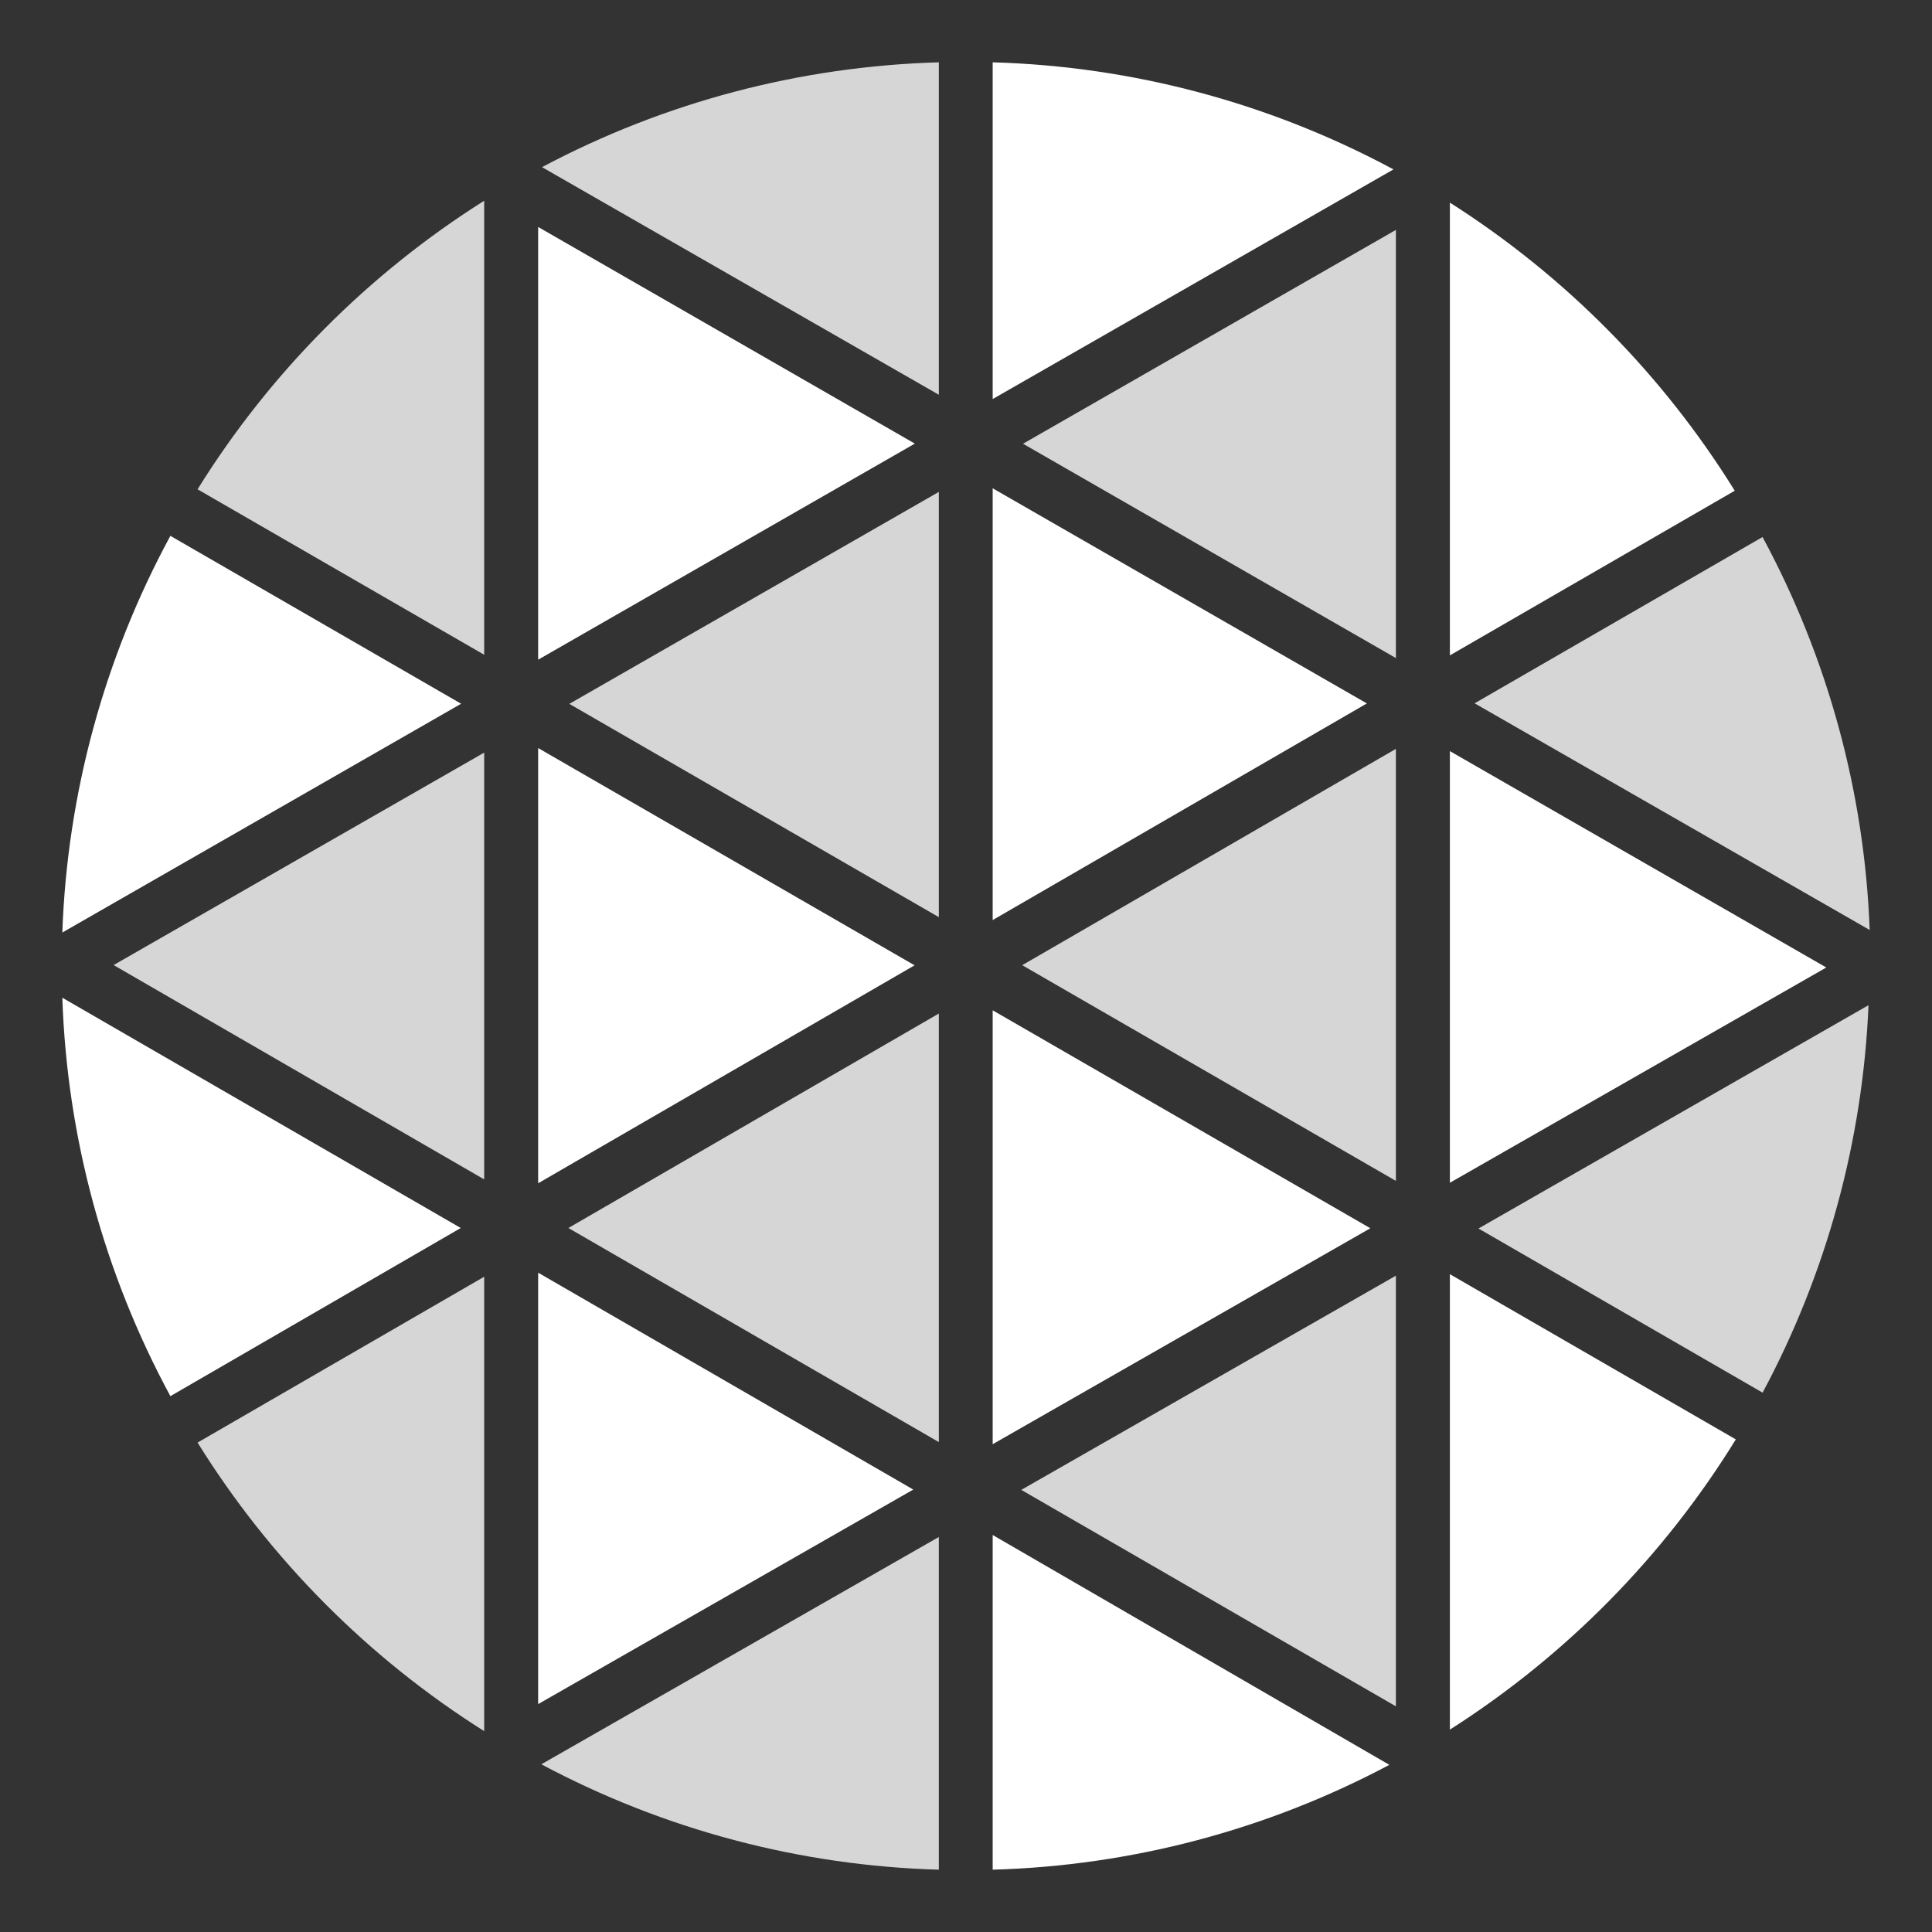 <svg width="32" height="32" viewBox="0 0 31 31" fill="none" xmlns="http://www.w3.org/2000/svg">
    <rect x="0" y="0" width="31" height="31" fill="#333333" stroke="none"/>
    <path d="M15.928 7.835V14.763L21.932 11.287L15.928 7.835Z" fill="white" />
    <path d="M15.928 16.211V23.173L21.988 19.708L15.928 16.211Z" fill="white" />
    <path d="M15.064 14.716V7.893L9.135 11.294L15.064 14.716Z" fill="white" fill-opacity="0.8" />
    <path d="M3.17 23.147C4.333 25.018 5.905 26.601 7.769 27.777V20.486L3.17 23.147Z" fill="white"
        fill-opacity="0.8" />
    <path d="M15.064 23.139V16.263L9.12 19.704L15.064 23.139Z" fill="white" fill-opacity="0.8" />
    <path d="M8.635 27.343L14.654 23.901L8.635 20.421V27.343Z" fill="white" />
    <path d="M22.398 27.379V20.469L16.387 23.906L22.398 27.379Z" fill="white" fill-opacity="0.8" />
    <path d="M28.282 22.346C29.309 20.428 29.89 18.303 29.981 16.129L23.723 19.712L28.282 22.346Z"
        fill="white" fill-opacity="0.8" />
    <path d="M23.264 18.978L29.304 15.524L23.264 12.052V18.978Z" fill="white" />
    <path d="M22.398 10.559V3.689L16.415 7.12L22.398 10.559Z" fill="white" fill-opacity="0.8" />
    <path d="M22.398 18.948V12.016L16.402 15.487L22.398 18.948Z" fill="white" fill-opacity="0.8" />
    <path d="M8.635 12.003V18.986L14.675 15.489L8.635 12.003Z" fill="white" />
    <path d="M15.064 1C12.84 1.063 10.661 1.638 8.697 2.682L15.064 6.334V1Z" fill="white"
        fill-opacity="0.8" />
    <path d="M8.635 3.642V10.585L14.679 7.118L8.635 3.642Z" fill="white" />
    <path d="M7.769 3.221C5.906 4.397 4.333 5.98 3.17 7.851L7.769 10.506V3.221Z" fill="white"
        fill-opacity="0.8" />
    <path d="M22.359 2.718C20.378 1.653 18.176 1.064 15.928 1V6.403L22.359 2.718Z" fill="white" />
    <path d="M1 16.009C1.075 18.245 1.669 20.434 2.734 22.402L7.393 19.704L1 16.009Z" fill="white" />
    <path d="M2.734 8.598C1.672 10.557 1.079 12.736 1 14.963L7.399 11.292L2.734 8.598Z"
        fill="white" />
    <path d="M8.686 28.309C10.653 29.358 12.836 29.937 15.064 30V24.662L8.686 28.309Z" fill="white"
        fill-opacity="0.8" />
    <path d="M27.835 7.874C26.678 6.009 25.116 4.429 23.264 3.251V10.516L27.835 7.874Z" fill="white" />
    <path d="M23.264 27.753C25.125 26.567 26.694 24.975 27.852 23.096L23.264 20.445V27.753Z" fill="white" />
    <path d="M30 14.922C29.918 12.717 29.33 10.56 28.281 8.617L23.661 11.285L30 14.922Z" fill="white"
        fill-opacity="0.8" />
    <path d="M15.928 30C18.151 29.938 20.329 29.362 22.293 28.318L15.928 24.63V30Z" fill="white" />
    <path d="M7.769 18.924V12.076L1.823 15.485L7.769 18.924Z" fill="white" fill-opacity="0.8" />
</svg>